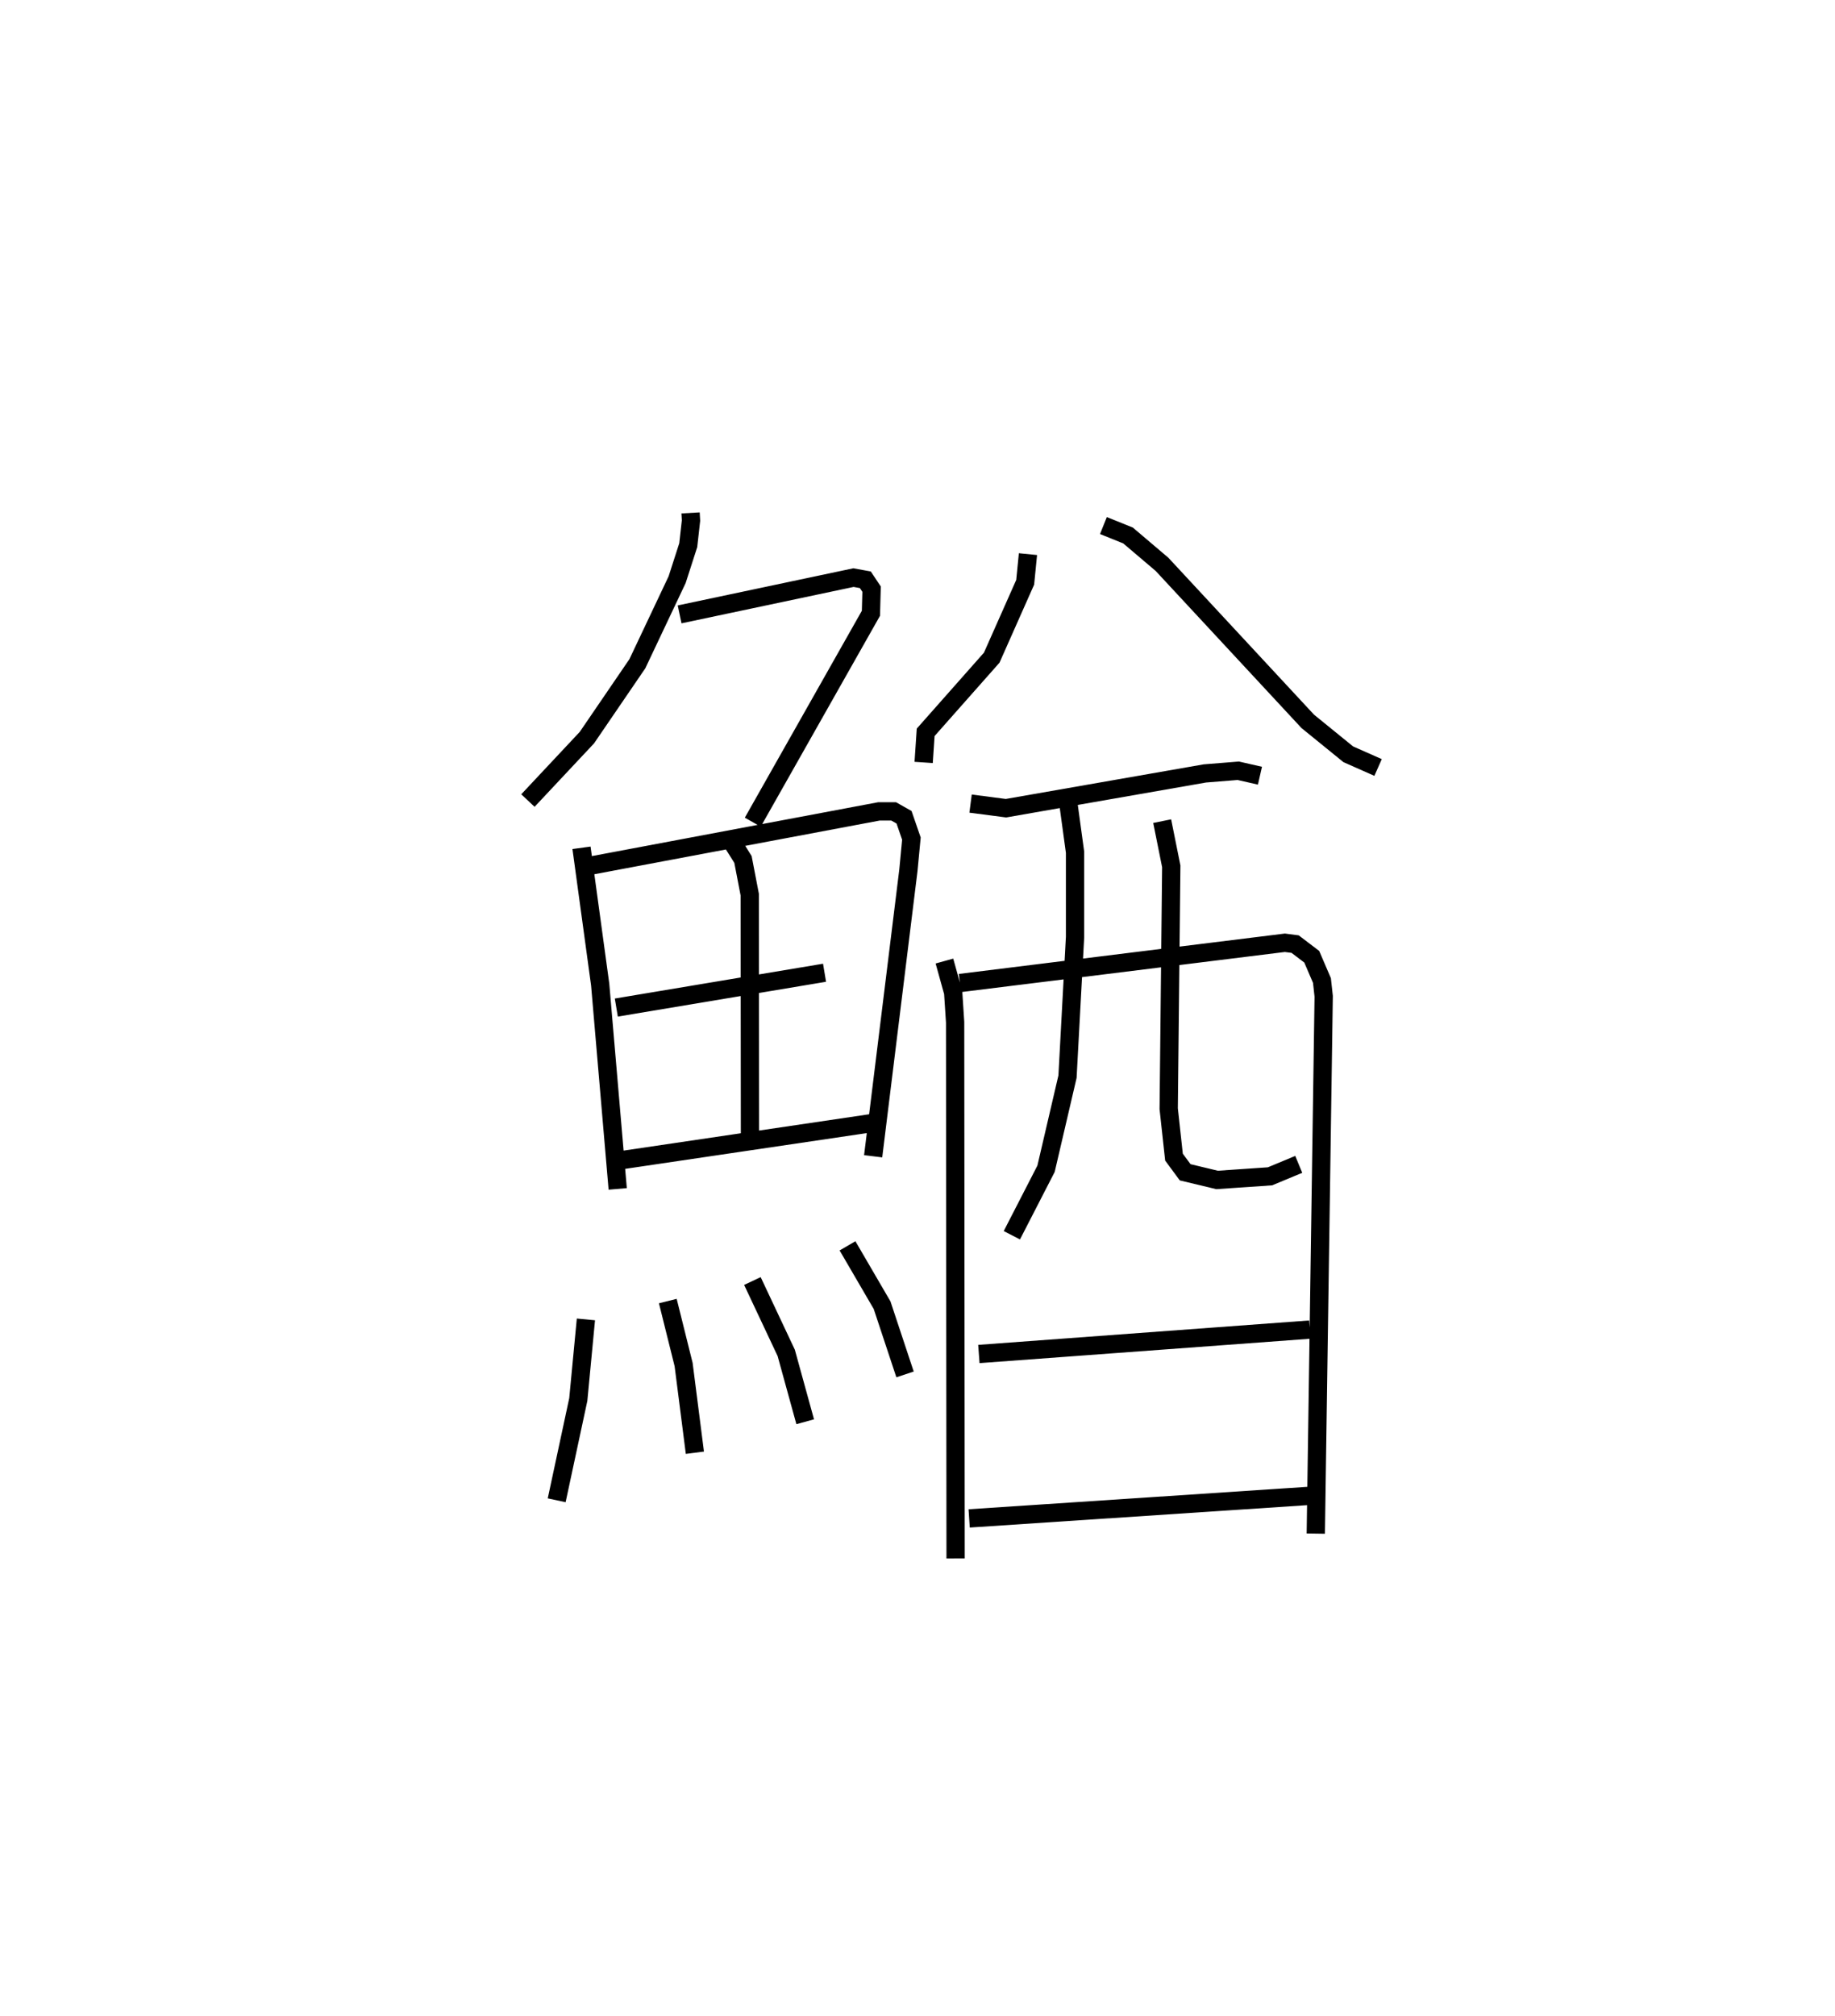 <?xml version="1.0" encoding="utf-8" ?>
<svg baseProfile="full" height="110.19" version="1.1" width="100.367" xmlns="http://www.w3.org/2000/svg" xmlns:ev="http://www.w3.org/2001/xml-events" xmlns:xlink="http://www.w3.org/1999/xlink"><defs /><rect fill="white" height="110.19" width="100.367" x="0" y="0" /><path d="M25,25 m0.0,0.0 m12.771,3.038 l0.024,0.419 -0.151,1.344 l-0.608,1.886 -2.175,4.595 l-2.76,4.04 -3.226,3.44 m8.297,-10.177 l9.509,-2.01 0.649,0.118 l0.342,0.513 -0.036,1.32 l-6.462,11.418 m-9.368,1.401 l1.022,7.479 0.958,11.167 m-1.439,-17.679 l15.729,-2.958 0.805,0.001 l0.566,0.32 0.403,1.167 l-0.165,1.736 -1.927,15.629 m-7.648,-17.065 l0.528,0.84 0.37,1.925 l0.012,13.086 m-7.31,-6.915 l11.389,-1.903 m-11.183,10.256 l13.945,-2.062 m-15.814,10.756 l-0.417,4.378 -1.182,5.51 m6.078,-10.891 l0.865,3.471 0.616,4.82 m3.146,-9.386 l1.85,3.928 1.038,3.765 m2.314,-9.616 l1.891,3.243 1.256,3.785 m6.723,-44.84 l-0.152,1.539 -1.83,4.121 l-3.613,4.081 -0.11,1.646 m9.832,-12.949 l1.347,0.543 1.858,1.577 l7.971,8.583 2.216,1.8 l1.631,0.722 m-22.289,1.974 l1.937,0.252 10.88,-1.901 l1.825,-0.146 1.186,0.27 m-17.258,10.132 l0.479,1.724 0.106,1.622 l0.026,29.309 m0.238,-31.454 l17.772,-2.2 0.561,0.073 l0.909,0.691 0.558,1.299 l0.095,0.863 -0.432,29.372 m-13.517,-39.798 l0.349,2.551 0,4.635 l-0.412,7.633 -1.174,5.034 l-1.87,3.635 m8.222,-22.637 l0.497,2.47 -0.14,13.25 l0.289,2.647 0.611,0.828 l1.746,0.419 2.893,-0.198 l1.574,-0.654 m-17.496,10.366 l18.102,-1.334 m-18.633,10.322 l18.948,-1.256 " fill="none" stroke="black" stroke-width="1" /></svg>